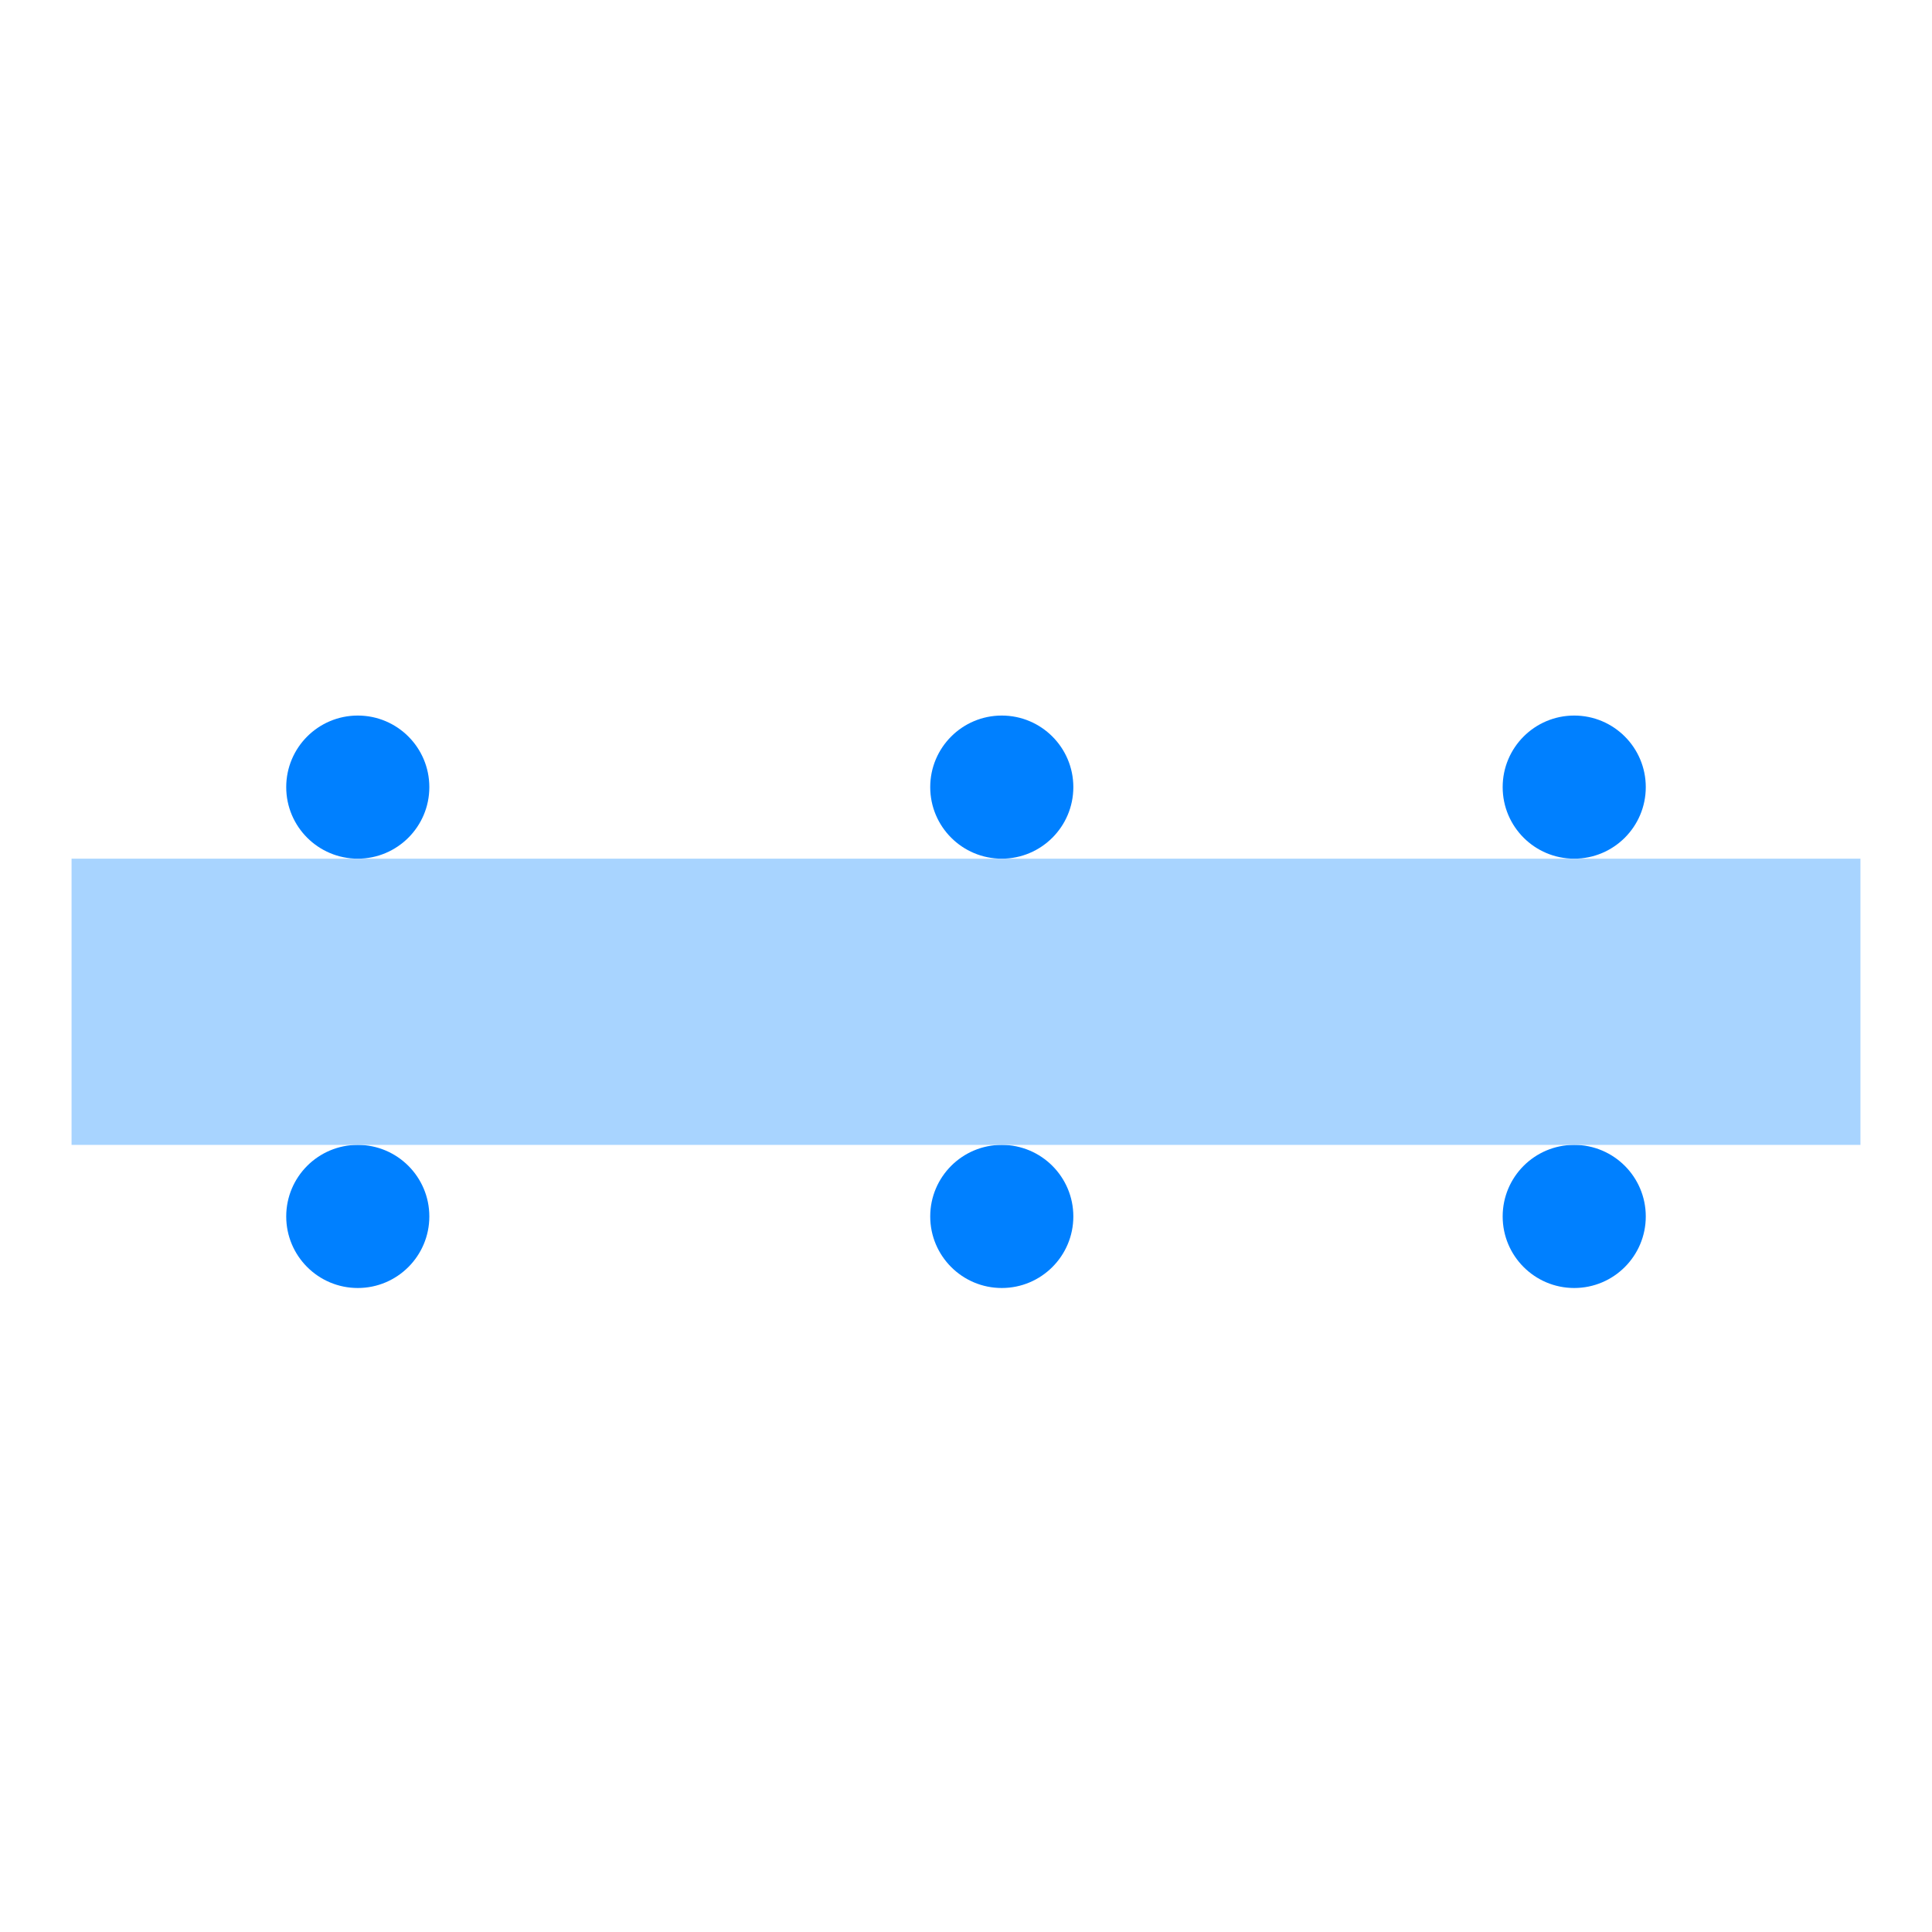 <svg width="27" height="27" viewBox="0 0 27 27" fill="none" xmlns="http://www.w3.org/2000/svg">
<circle cx="22" cy="11" r="1" fill="#0080FF"/>
<circle cx="22" cy="17" r="1" fill="#0080FF"/>
<circle cx="14" cy="11" r="1" fill="#0080FF"/>
<circle cx="14" cy="17" r="1" fill="#0080FF"/>
<circle cx="5" cy="11" r="1" fill="#0080FF"/>
<circle cx="5" cy="17" r="1" fill="#0080FF"/>
<rect x="1" y="12" width="25" height="4" fill="#A8D4FF"/>
</svg>
